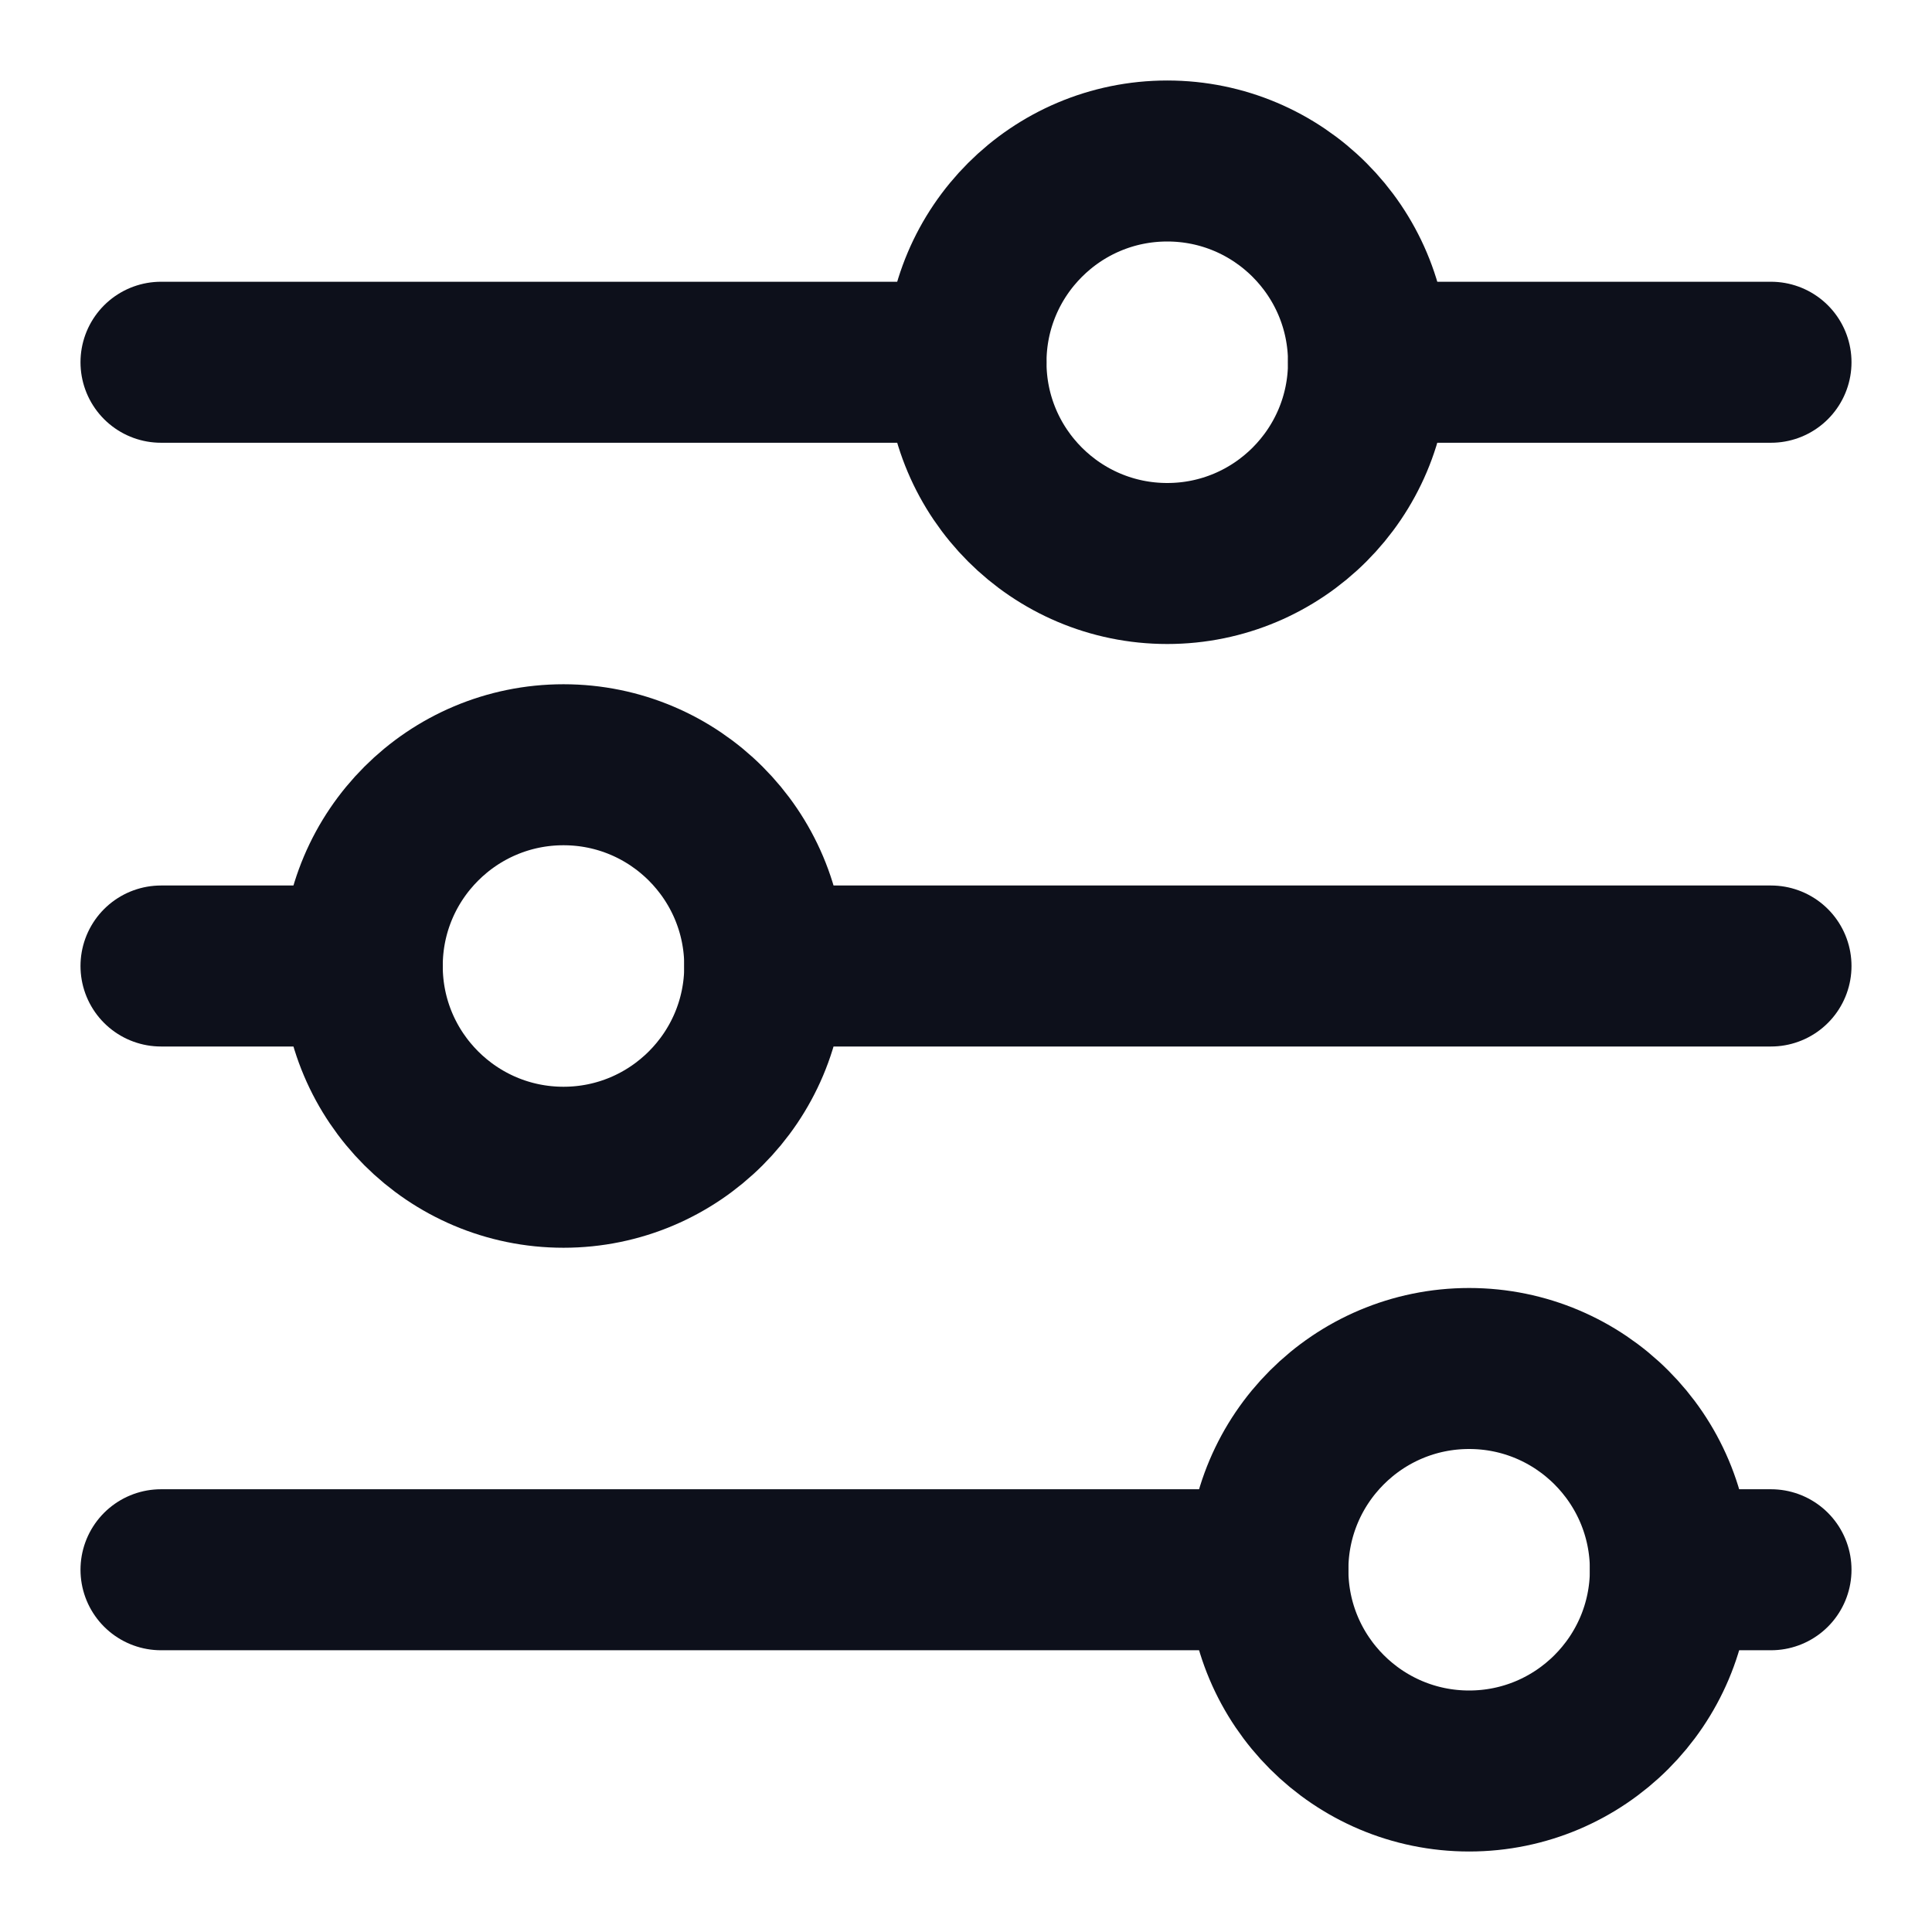 <svg width="12" height="12" viewBox="0 0 12 12" fill="none" xmlns="http://www.w3.org/2000/svg">
<path d="M7.25 3.5C7.94 3.5 8.5 2.94 8.5 2.25C8.5 1.56 7.94 1 7.25 1C6.56 1 6 1.56 6 2.25C6 2.94 6.56 3.5 7.25 3.5Z" stroke="#0D101B" stroke-linecap="round" stroke-linejoin="round"/>
<path d="M1 2.25H6" stroke="#0D101B" stroke-linecap="round" stroke-linejoin="round"/>
<path d="M8.5 2.25H11" stroke="#0D101B" stroke-linecap="round" stroke-linejoin="round"/>
<path d="M3.5 7.25C4.19 7.25 4.75 6.69 4.75 6C4.75 5.31 4.19 4.75 3.5 4.75C2.81 4.75 2.25 5.31 2.25 6C2.25 6.69 2.81 7.25 3.5 7.25Z" stroke="#0D101B" stroke-linecap="round" stroke-linejoin="round"/>
<path d="M1 6H2.25" stroke="#0D101B" stroke-linecap="round" stroke-linejoin="round"/>
<path d="M4.75 6H11" stroke="#0D101B" stroke-linecap="round" stroke-linejoin="round"/>
<path d="M9.125 11C9.815 11 10.375 10.44 10.375 9.75C10.375 9.06 9.815 8.5 9.125 8.5C8.435 8.5 7.875 9.06 7.875 9.75C7.875 10.44 8.435 11 9.125 11Z" stroke="#0D101B" stroke-linecap="round" stroke-linejoin="round"/>
<path d="M1 9.75H7.875" stroke="#0D101B" stroke-linecap="round" stroke-linejoin="round"/>
<path d="M10.375 9.75H11" stroke="#0D101B" stroke-linecap="round" stroke-linejoin="round"/>
</svg>
